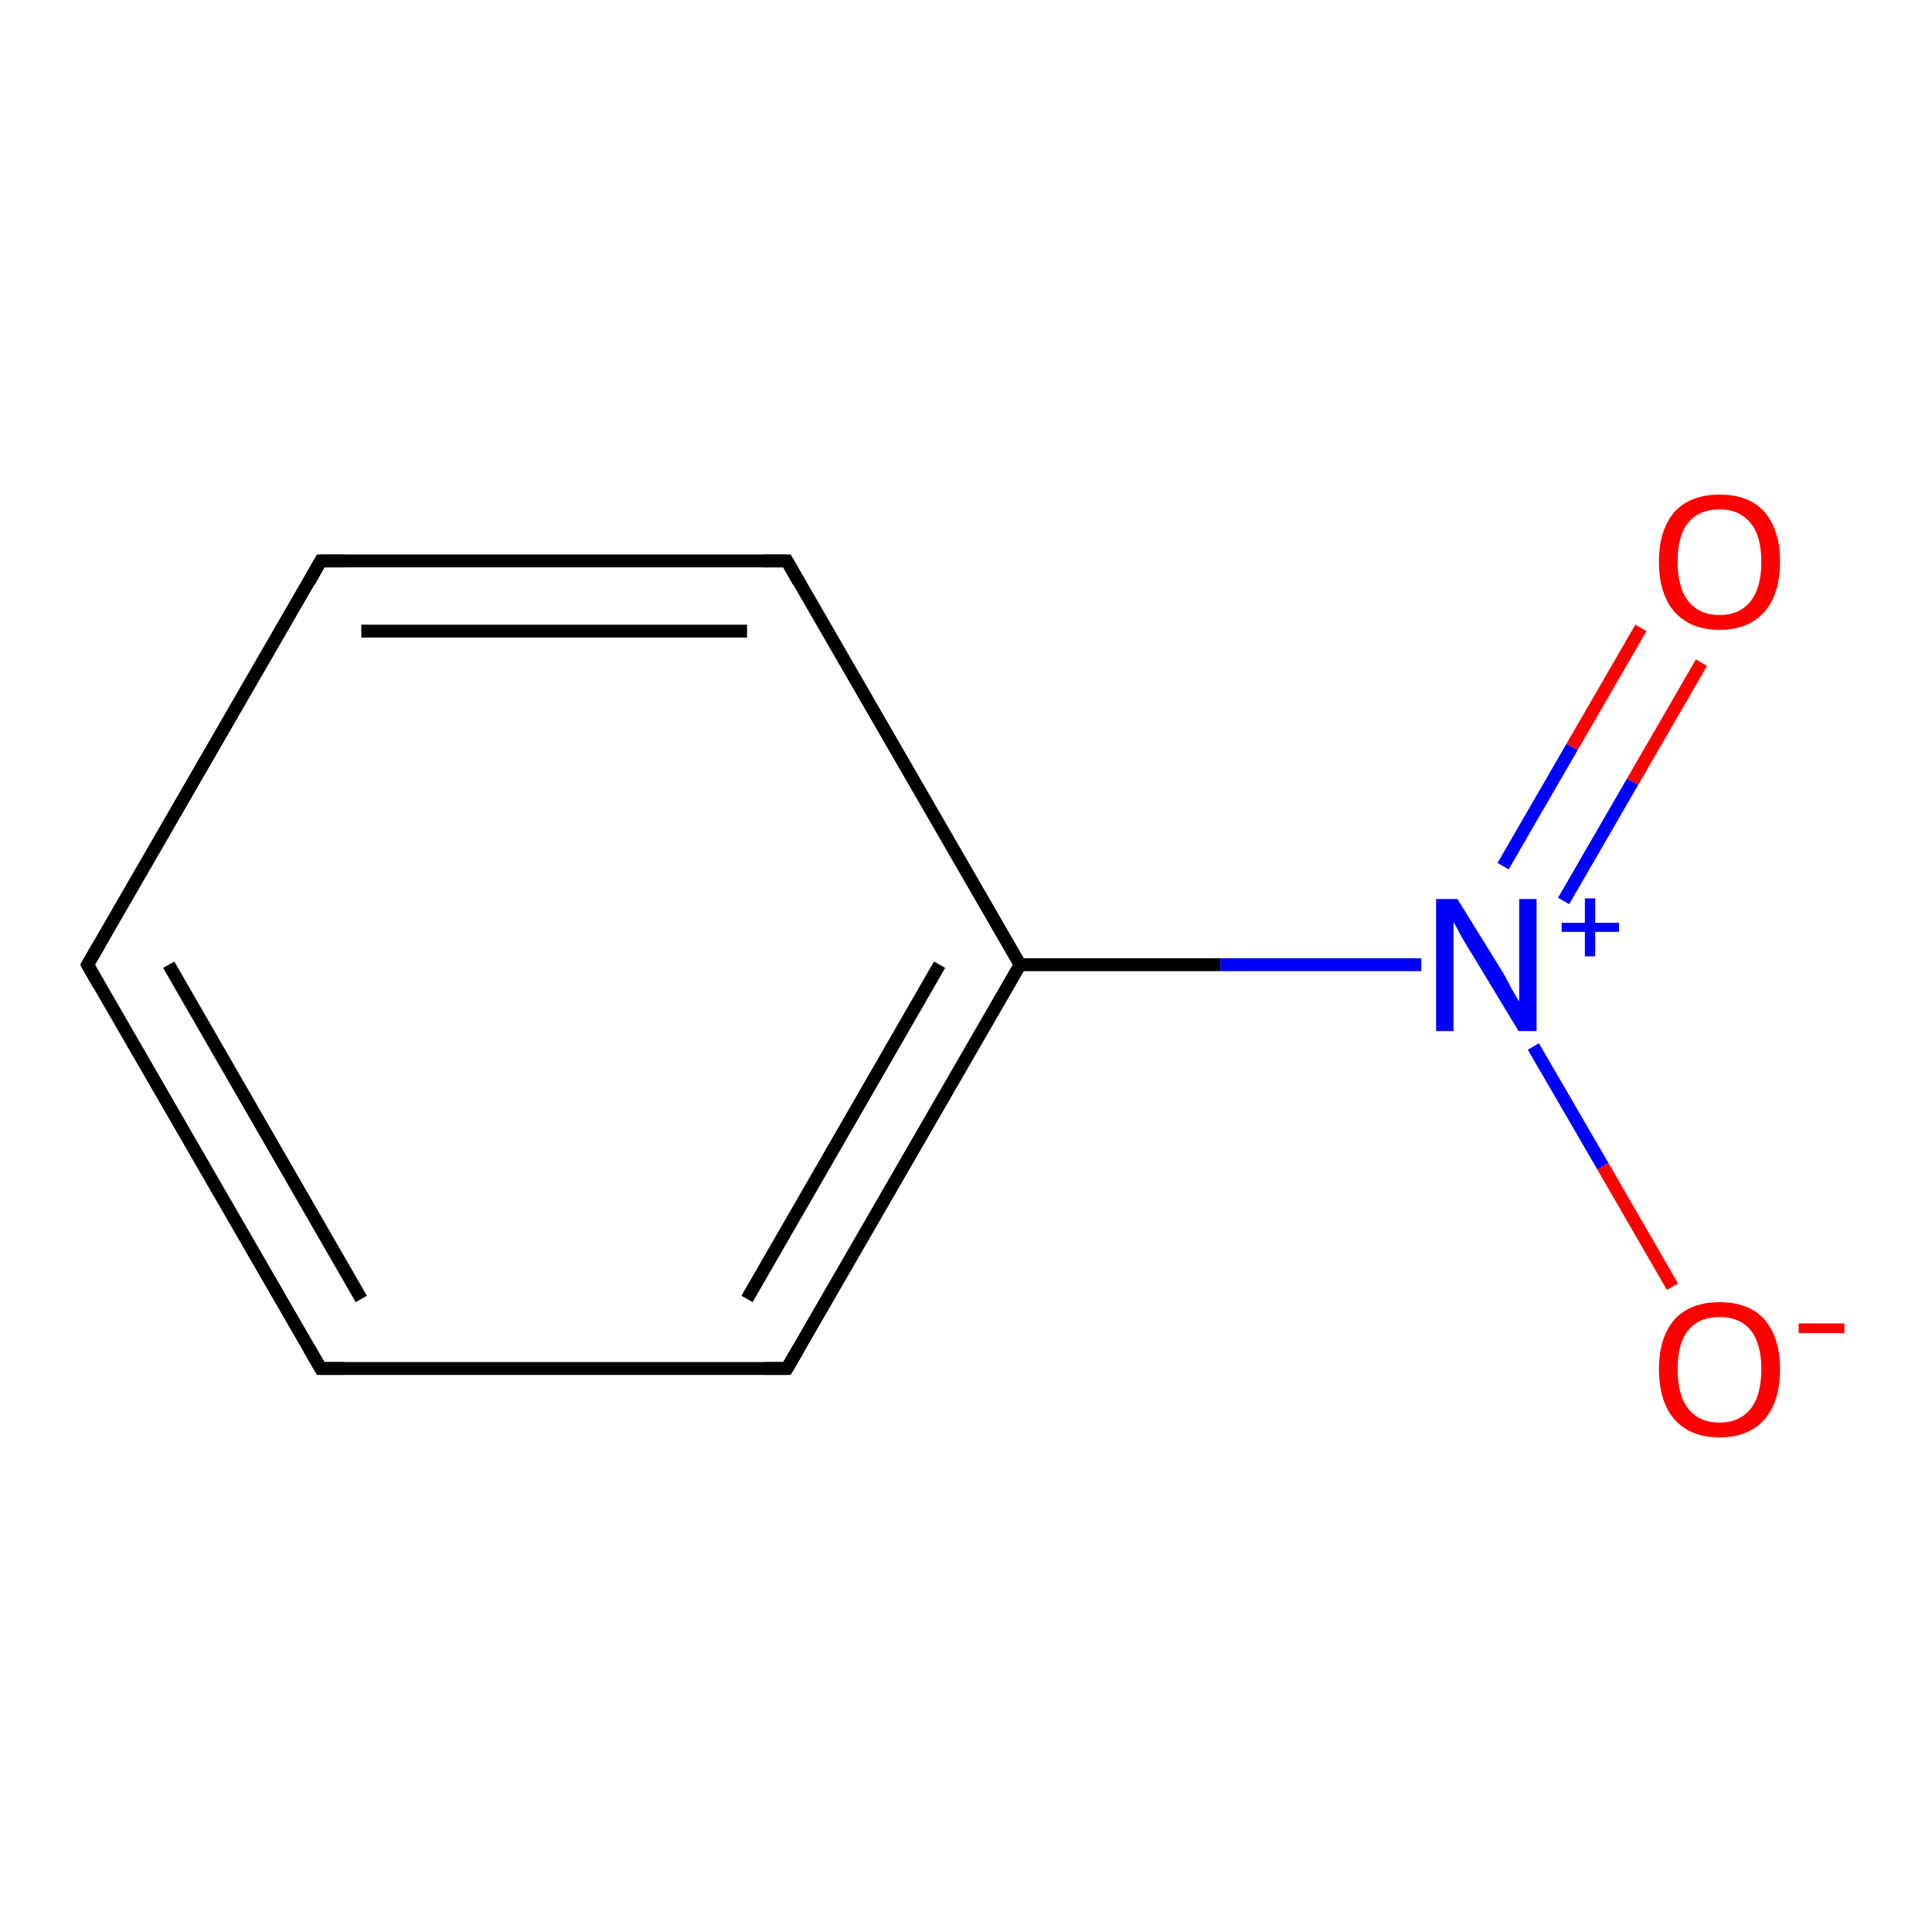 <?xml version='1.0' encoding='iso-8859-1'?>
<svg version='1.1' baseProfile='full'
              xmlns='http://www.w3.org/2000/svg'
                      xmlns:rdkit='http://www.rdkit.org/xml'
                      xmlns:xlink='http://www.w3.org/1999/xlink'
                  xml:space='preserve'
width='300px' height='300px' viewBox='0 0 300 300'>
<!-- END OF HEADER -->
<rect style='opacity:1.0;fill:#FFFFFF;stroke:none' width='300.0' height='300.0' x='0.0' y='0.0'> </rect>
<path class='bond-0 atom-0 atom-1' d='M 264.2,102.9 L 253.5,121.4' style='fill:none;fill-rule:evenodd;stroke:#FF0000;stroke-width:2.0px;stroke-linecap:butt;stroke-linejoin:miter;stroke-opacity:1' />
<path class='bond-0 atom-0 atom-1' d='M 253.5,121.4 L 242.8,139.9' style='fill:none;fill-rule:evenodd;stroke:#0000FF;stroke-width:2.0px;stroke-linecap:butt;stroke-linejoin:miter;stroke-opacity:1' />
<path class='bond-0 atom-0 atom-1' d='M 254.8,97.5 L 244.1,116.0' style='fill:none;fill-rule:evenodd;stroke:#FF0000;stroke-width:2.0px;stroke-linecap:butt;stroke-linejoin:miter;stroke-opacity:1' />
<path class='bond-0 atom-0 atom-1' d='M 244.1,116.0 L 233.4,134.5' style='fill:none;fill-rule:evenodd;stroke:#0000FF;stroke-width:2.0px;stroke-linecap:butt;stroke-linejoin:miter;stroke-opacity:1' />
<path class='bond-1 atom-1 atom-2' d='M 238.1,162.5 L 248.9,181.1' style='fill:none;fill-rule:evenodd;stroke:#0000FF;stroke-width:2.0px;stroke-linecap:butt;stroke-linejoin:miter;stroke-opacity:1' />
<path class='bond-1 atom-1 atom-2' d='M 248.9,181.1 L 259.7,199.8' style='fill:none;fill-rule:evenodd;stroke:#FF0000;stroke-width:2.0px;stroke-linecap:butt;stroke-linejoin:miter;stroke-opacity:1' />
<path class='bond-2 atom-1 atom-3' d='M 220.7,149.8 L 189.5,149.8' style='fill:none;fill-rule:evenodd;stroke:#0000FF;stroke-width:2.0px;stroke-linecap:butt;stroke-linejoin:miter;stroke-opacity:1' />
<path class='bond-2 atom-1 atom-3' d='M 189.5,149.8 L 158.4,149.8' style='fill:none;fill-rule:evenodd;stroke:#000000;stroke-width:2.0px;stroke-linecap:butt;stroke-linejoin:miter;stroke-opacity:1' />
<path class='bond-3 atom-3 atom-4' d='M 158.4,149.8 L 122.2,212.5' style='fill:none;fill-rule:evenodd;stroke:#000000;stroke-width:2.0px;stroke-linecap:butt;stroke-linejoin:miter;stroke-opacity:1' />
<path class='bond-3 atom-3 atom-4' d='M 145.9,149.8 L 116.0,201.7' style='fill:none;fill-rule:evenodd;stroke:#000000;stroke-width:2.0px;stroke-linecap:butt;stroke-linejoin:miter;stroke-opacity:1' />
<path class='bond-4 atom-4 atom-5' d='M 122.2,212.5 L 49.8,212.5' style='fill:none;fill-rule:evenodd;stroke:#000000;stroke-width:2.0px;stroke-linecap:butt;stroke-linejoin:miter;stroke-opacity:1' />
<path class='bond-5 atom-5 atom-6' d='M 49.8,212.5 L 13.6,149.8' style='fill:none;fill-rule:evenodd;stroke:#000000;stroke-width:2.0px;stroke-linecap:butt;stroke-linejoin:miter;stroke-opacity:1' />
<path class='bond-5 atom-5 atom-6' d='M 56.1,201.7 L 26.2,149.8' style='fill:none;fill-rule:evenodd;stroke:#000000;stroke-width:2.0px;stroke-linecap:butt;stroke-linejoin:miter;stroke-opacity:1' />
<path class='bond-6 atom-6 atom-7' d='M 13.6,149.8 L 49.8,87.1' style='fill:none;fill-rule:evenodd;stroke:#000000;stroke-width:2.0px;stroke-linecap:butt;stroke-linejoin:miter;stroke-opacity:1' />
<path class='bond-7 atom-7 atom-8' d='M 49.8,87.1 L 122.2,87.1' style='fill:none;fill-rule:evenodd;stroke:#000000;stroke-width:2.0px;stroke-linecap:butt;stroke-linejoin:miter;stroke-opacity:1' />
<path class='bond-7 atom-7 atom-8' d='M 56.1,98.0 L 116.0,98.0' style='fill:none;fill-rule:evenodd;stroke:#000000;stroke-width:2.0px;stroke-linecap:butt;stroke-linejoin:miter;stroke-opacity:1' />
<path class='bond-8 atom-8 atom-3' d='M 122.2,87.1 L 158.4,149.8' style='fill:none;fill-rule:evenodd;stroke:#000000;stroke-width:2.0px;stroke-linecap:butt;stroke-linejoin:miter;stroke-opacity:1' />
<path d='M 124.0,209.4 L 122.2,212.5 L 118.6,212.5' style='fill:none;stroke:#000000;stroke-width:2.0px;stroke-linecap:butt;stroke-linejoin:miter;stroke-opacity:1;' />
<path d='M 53.5,212.5 L 49.8,212.5 L 48.0,209.4' style='fill:none;stroke:#000000;stroke-width:2.0px;stroke-linecap:butt;stroke-linejoin:miter;stroke-opacity:1;' />
<path d='M 15.4,153.0 L 13.6,149.8 L 15.4,146.7' style='fill:none;stroke:#000000;stroke-width:2.0px;stroke-linecap:butt;stroke-linejoin:miter;stroke-opacity:1;' />
<path d='M 48.0,90.3 L 49.8,87.1 L 53.5,87.1' style='fill:none;stroke:#000000;stroke-width:2.0px;stroke-linecap:butt;stroke-linejoin:miter;stroke-opacity:1;' />
<path d='M 118.6,87.1 L 122.2,87.1 L 124.0,90.3' style='fill:none;stroke:#000000;stroke-width:2.0px;stroke-linecap:butt;stroke-linejoin:miter;stroke-opacity:1;' />
<path class='atom-0' d='M 257.6 87.2
Q 257.6 82.3, 260.0 79.5
Q 262.5 76.8, 267.0 76.8
Q 271.6 76.8, 274.0 79.5
Q 276.4 82.3, 276.4 87.2
Q 276.4 92.2, 274.0 95.0
Q 271.5 97.8, 267.0 97.8
Q 262.5 97.8, 260.0 95.0
Q 257.6 92.2, 257.6 87.2
M 267.0 95.5
Q 270.1 95.5, 271.8 93.4
Q 273.5 91.3, 273.5 87.2
Q 273.5 83.2, 271.8 81.2
Q 270.1 79.1, 267.0 79.1
Q 263.9 79.1, 262.2 81.1
Q 260.5 83.1, 260.5 87.2
Q 260.5 91.3, 262.2 93.4
Q 263.9 95.5, 267.0 95.5
' fill='#FF0000'/>
<path class='atom-1' d='M 226.3 139.6
L 233.0 150.4
Q 233.7 151.5, 234.7 153.5
Q 235.8 155.4, 235.9 155.5
L 235.9 139.6
L 238.6 139.6
L 238.6 160.1
L 235.8 160.1
L 228.6 148.2
Q 227.7 146.8, 226.8 145.2
Q 226.0 143.6, 225.7 143.2
L 225.7 160.1
L 223.0 160.1
L 223.0 139.6
L 226.3 139.6
' fill='#0000FF'/>
<path class='atom-1' d='M 242.5 143.3
L 246.1 143.3
L 246.1 139.5
L 247.7 139.5
L 247.7 143.3
L 251.4 143.3
L 251.4 144.7
L 247.7 144.7
L 247.7 148.5
L 246.1 148.5
L 246.1 144.7
L 242.5 144.7
L 242.5 143.3
' fill='#0000FF'/>
<path class='atom-2' d='M 257.6 212.6
Q 257.6 207.7, 260.0 204.9
Q 262.5 202.2, 267.0 202.2
Q 271.6 202.2, 274.0 204.9
Q 276.4 207.7, 276.4 212.6
Q 276.4 217.6, 274.0 220.4
Q 271.5 223.2, 267.0 223.2
Q 262.5 223.2, 260.0 220.4
Q 257.6 217.6, 257.6 212.6
M 267.0 220.9
Q 270.1 220.9, 271.8 218.8
Q 273.5 216.7, 273.5 212.6
Q 273.5 208.6, 271.8 206.5
Q 270.1 204.5, 267.0 204.5
Q 263.9 204.5, 262.2 206.5
Q 260.5 208.5, 260.5 212.6
Q 260.5 216.7, 262.2 218.8
Q 263.9 220.9, 267.0 220.9
' fill='#FF0000'/>
<path class='atom-2' d='M 279.3 205.5
L 286.4 205.5
L 286.4 207.0
L 279.3 207.0
L 279.3 205.5
' fill='#FF0000'/>
</svg>

